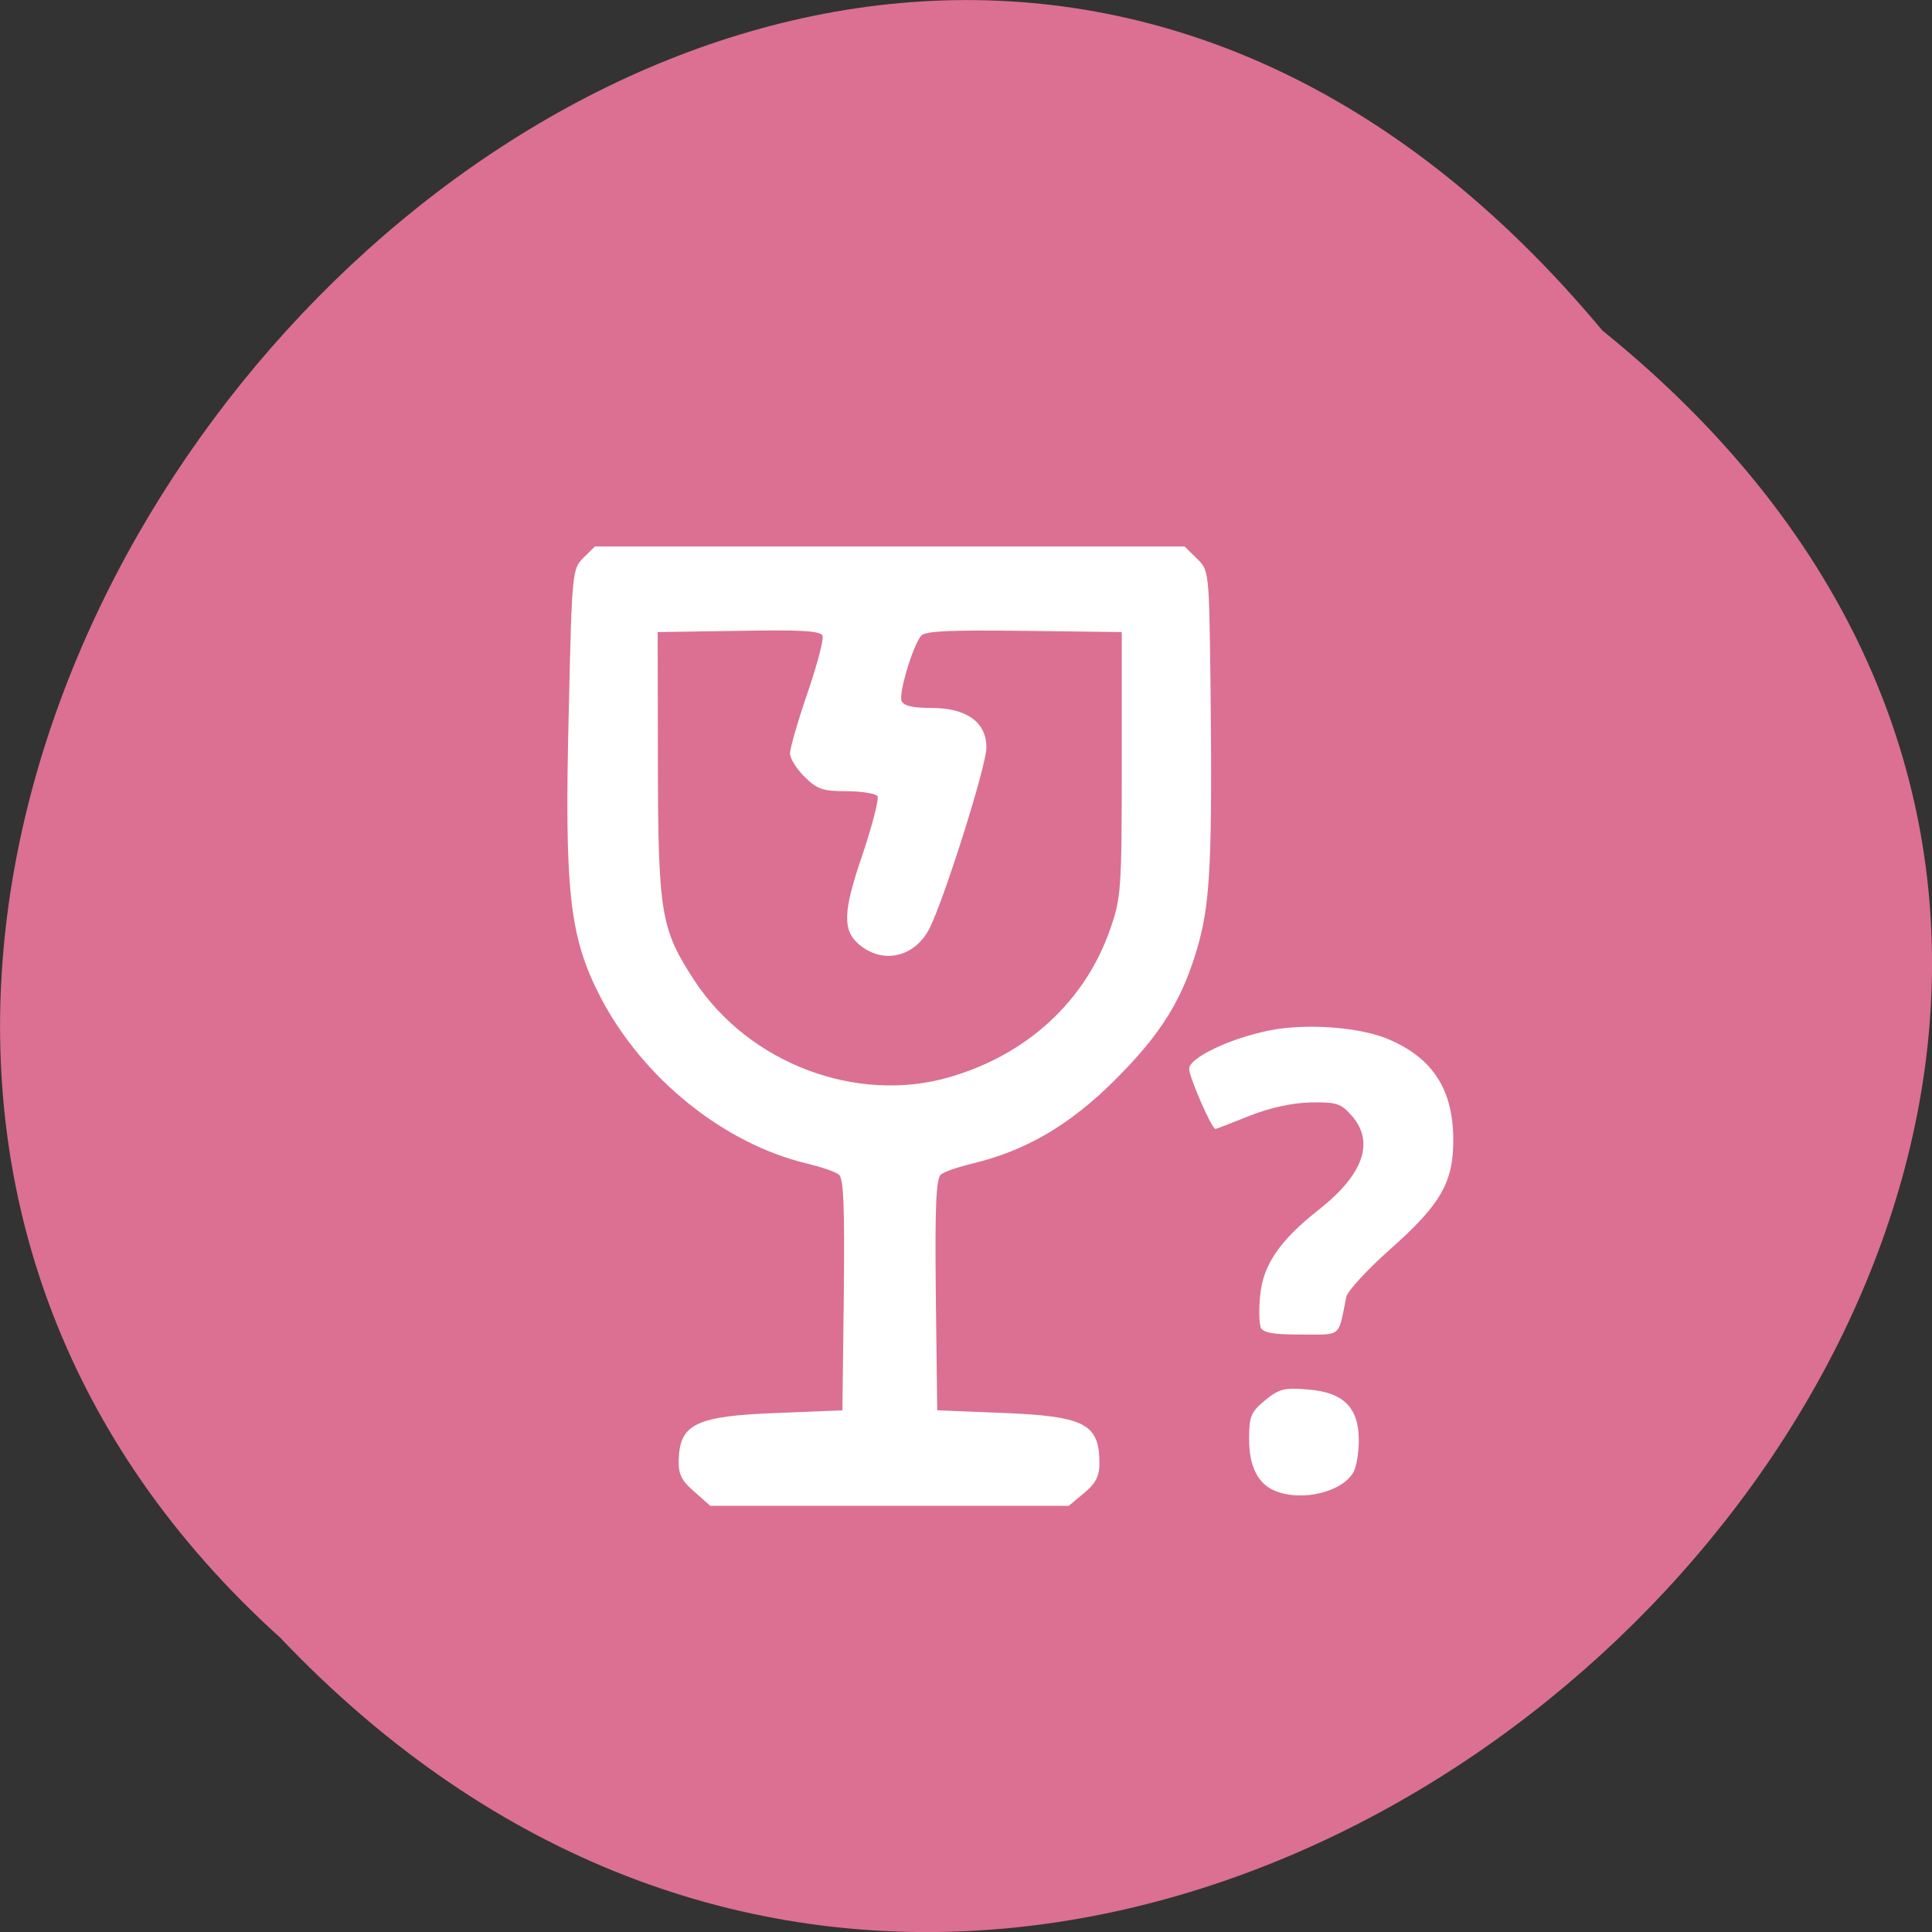 <svg xmlns="http://www.w3.org/2000/svg" viewBox="0 0 32 32"><rect x="0" y="0" width="32" height="32" fill="#333333" stroke="none"/><path d="m 26.539 5.473 c 16.238 13.11 -7.531 36.766 -21.898 21.652 c -14.402 -13.01 8.07 -38.25 21.898 -21.652" fill="#db7093"/><path d="m 11.5 24.707 c -0.215 -0.184 -0.266 -0.293 -0.258 -0.527 c 0.016 -0.598 0.289 -0.727 1.637 -0.777 l 1.074 -0.043 l 0.023 -1.914 c 0.016 -1.469 -0.004 -1.934 -0.082 -1.992 c -0.059 -0.047 -0.293 -0.125 -0.52 -0.18 c -1.383 -0.328 -2.727 -1.41 -3.43 -2.762 c -0.512 -0.992 -0.598 -1.738 -0.523 -4.742 c 0.051 -2.301 0.059 -2.348 0.242 -2.531 l 0.191 -0.188 h 9.766 l 0.203 0.199 c 0.203 0.199 0.203 0.203 0.227 2.09 c 0.031 2.836 -0.004 3.586 -0.195 4.277 c -0.254 0.918 -0.609 1.496 -1.398 2.281 c -0.746 0.742 -1.473 1.164 -2.355 1.375 c -0.227 0.055 -0.461 0.133 -0.516 0.18 c -0.082 0.059 -0.102 0.523 -0.086 1.992 l 0.023 1.914 l 1.074 0.043 c 1.375 0.055 1.613 0.18 1.613 0.836 c 0 0.215 -0.063 0.332 -0.254 0.492 l -0.254 0.211 h -5.938 m 3.969 -7.102 c 1.277 -0.371 2.238 -1.254 2.652 -2.441 c 0.184 -0.523 0.195 -0.66 0.195 -2.738 v -2.191 l -1.621 -0.02 c -1.234 -0.016 -1.641 0.004 -1.703 0.082 c -0.141 0.172 -0.371 0.949 -0.324 1.078 c 0.035 0.082 0.18 0.117 0.5 0.117 c 0.578 0 0.91 0.238 0.906 0.66 c 0 0.297 -0.703 2.523 -0.945 2.996 c -0.246 0.477 -0.777 0.594 -1.168 0.258 c -0.273 -0.234 -0.262 -0.547 0.059 -1.48 c 0.164 -0.488 0.277 -0.926 0.25 -0.973 c -0.031 -0.043 -0.258 -0.082 -0.512 -0.082 c -0.391 0 -0.488 -0.031 -0.695 -0.238 c -0.133 -0.129 -0.242 -0.305 -0.242 -0.387 c 0 -0.086 0.129 -0.535 0.289 -1 c 0.16 -0.465 0.273 -0.895 0.25 -0.949 c -0.031 -0.082 -0.348 -0.102 -1.387 -0.082 l -1.344 0.02 l 0.004 2.191 c 0.004 2.473 0.051 2.734 0.605 3.582 c 0.906 1.375 2.688 2.047 4.23 1.598 m 5.398 6.859 c -0.293 -0.117 -0.441 -0.406 -0.441 -0.863 c 0 -0.375 0.027 -0.445 0.262 -0.641 c 0.234 -0.191 0.32 -0.215 0.719 -0.18 c 0.586 0.047 0.836 0.301 0.836 0.84 c 0 0.203 -0.039 0.438 -0.086 0.523 c -0.18 0.332 -0.844 0.496 -1.289 0.32 m -0.25 -2.719 c -0.027 -0.07 -0.031 -0.309 -0.008 -0.527 c 0.047 -0.504 0.328 -0.91 0.973 -1.418 c 0.738 -0.582 0.926 -1.117 0.543 -1.555 c -0.18 -0.203 -0.25 -0.227 -0.68 -0.219 c -0.313 0.008 -0.672 0.086 -1.016 0.223 c -0.293 0.117 -0.543 0.215 -0.563 0.215 c -0.059 0 -0.434 -0.855 -0.434 -0.996 c 0 -0.18 0.668 -0.5 1.32 -0.633 c 0.613 -0.125 1.523 -0.059 2 0.152 c 0.723 0.313 1.055 0.836 1.055 1.664 c 0 0.699 -0.207 1.063 -1.039 1.801 c -0.383 0.34 -0.715 0.699 -0.734 0.797 c -0.137 0.68 -0.066 0.621 -0.75 0.621 c -0.484 0 -0.633 -0.031 -0.672 -0.125" fill="#fff"/></svg>